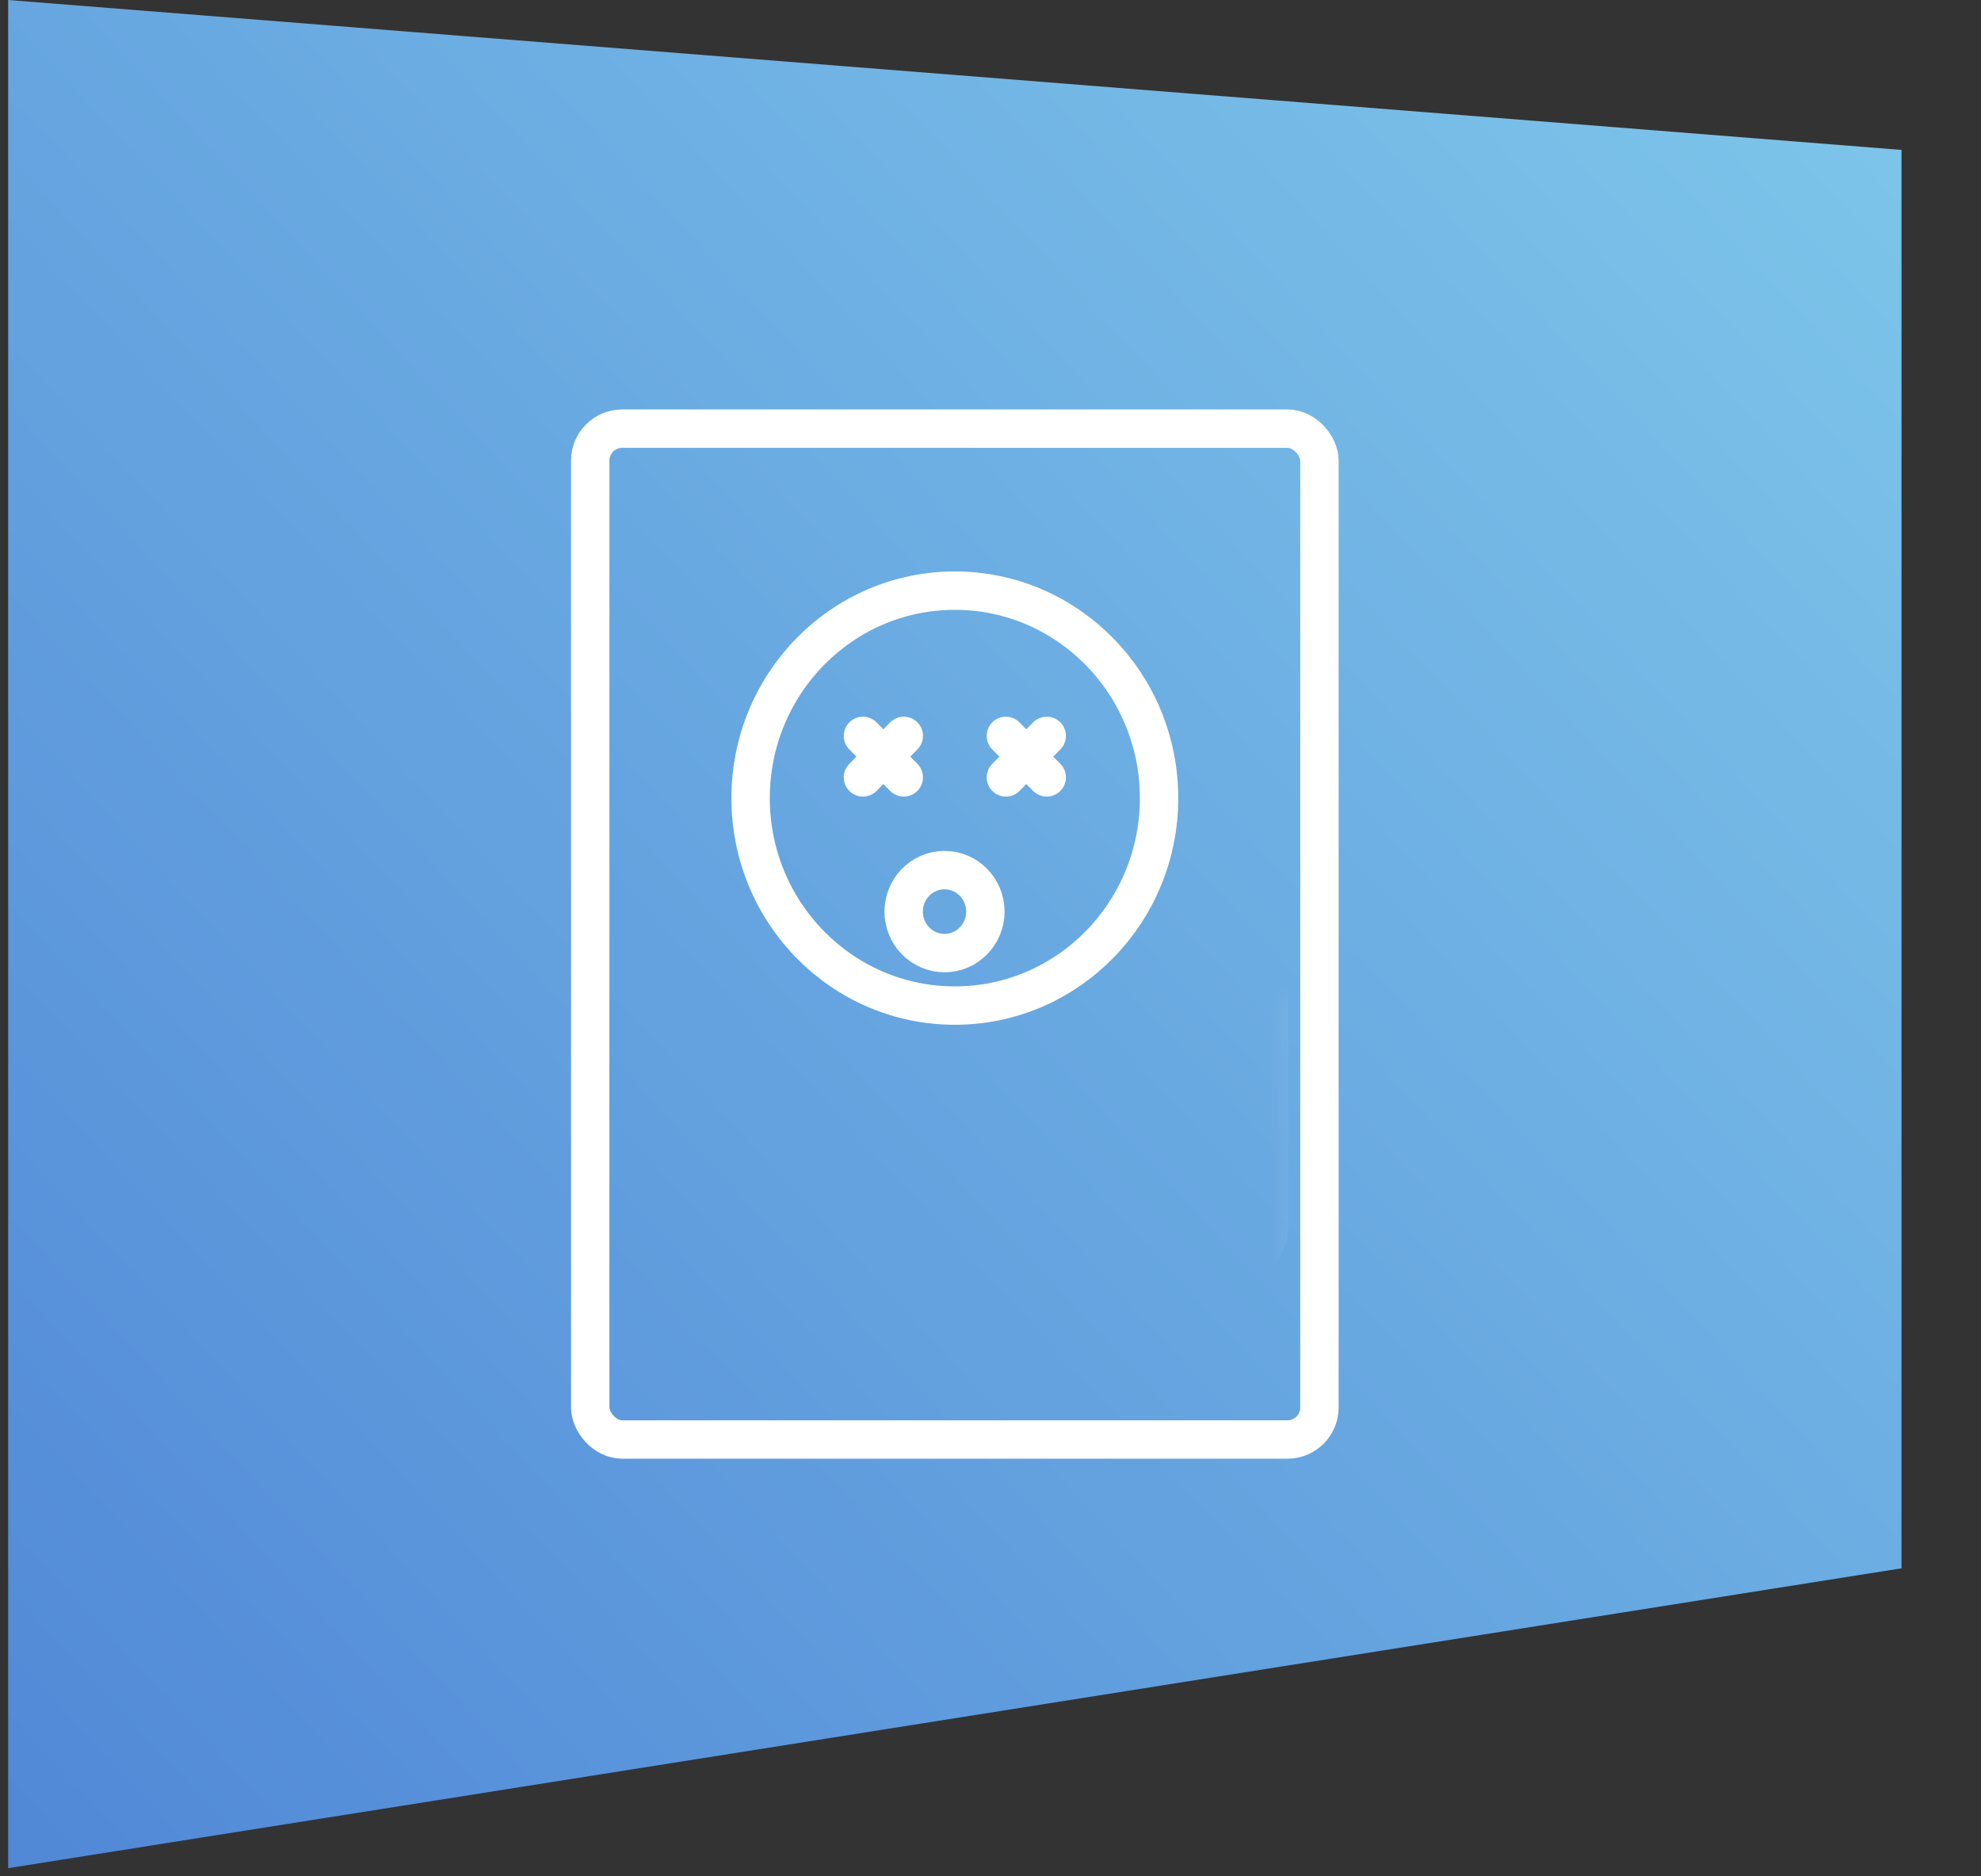 <svg width="113" height="107" viewBox="0 0 113 107" fill="none" xmlns="http://www.w3.org/2000/svg">
<rect x="0" y="0" width="113" height="107" fill="#333333" stroke="none"/>
<path d="M0.466 106.541V0L108.466 8.55V89.441L0.466 106.541Z" fill="url(#paint0_linear_623_201)"/>
<rect x="33.668" y="24.446" width="41.595" height="57.649" rx="1.824" stroke="white" stroke-width="2.189"/>
<mask id="path-3-inside-1_623_201" fill="white">
<rect x="36.952" y="27.73" width="35.027" height="43.784" rx="1.459"/>
</mask>
<rect x="36.952" y="27.73" width="35.027" height="43.784" rx="1.459" stroke="white" stroke-width="3" mask="url(#path-3-inside-1_623_201)"/>
<path d="M54.466 57.348C60.9 57.348 66.115 52.051 66.115 45.517C66.115 38.982 60.9 33.685 54.466 33.685C48.032 33.685 42.816 38.982 42.816 45.517C42.816 52.051 48.032 57.348 54.466 57.348Z" stroke="white" stroke-width="2.189" stroke-linejoin="round"/>
<path d="M51.553 41.968L49.224 44.334M49.224 41.968L51.553 44.334M59.708 41.968L57.378 44.334M57.378 41.968L59.708 44.334" stroke="white" stroke-width="2.189" stroke-linecap="round" stroke-linejoin="round"/>
<path d="M56.207 51.988C56.207 50.681 55.163 49.622 53.877 49.622C52.59 49.622 51.547 50.681 51.547 51.988C51.547 53.295 52.59 54.354 53.877 54.354C55.163 54.354 56.207 53.295 56.207 51.988Z" stroke="white" stroke-width="2.189" stroke-linecap="round" stroke-linejoin="round"/>
<defs>
<linearGradient id="paint0_linear_623_201" x1="0.466" y1="106.541" x2="115.568" y2="-0.153" gradientUnits="userSpaceOnUse">
<stop stop-color="#5188D7"/>
<stop offset="1" stop-color="#80C9EB"/>
</linearGradient>
</defs>
</svg>

